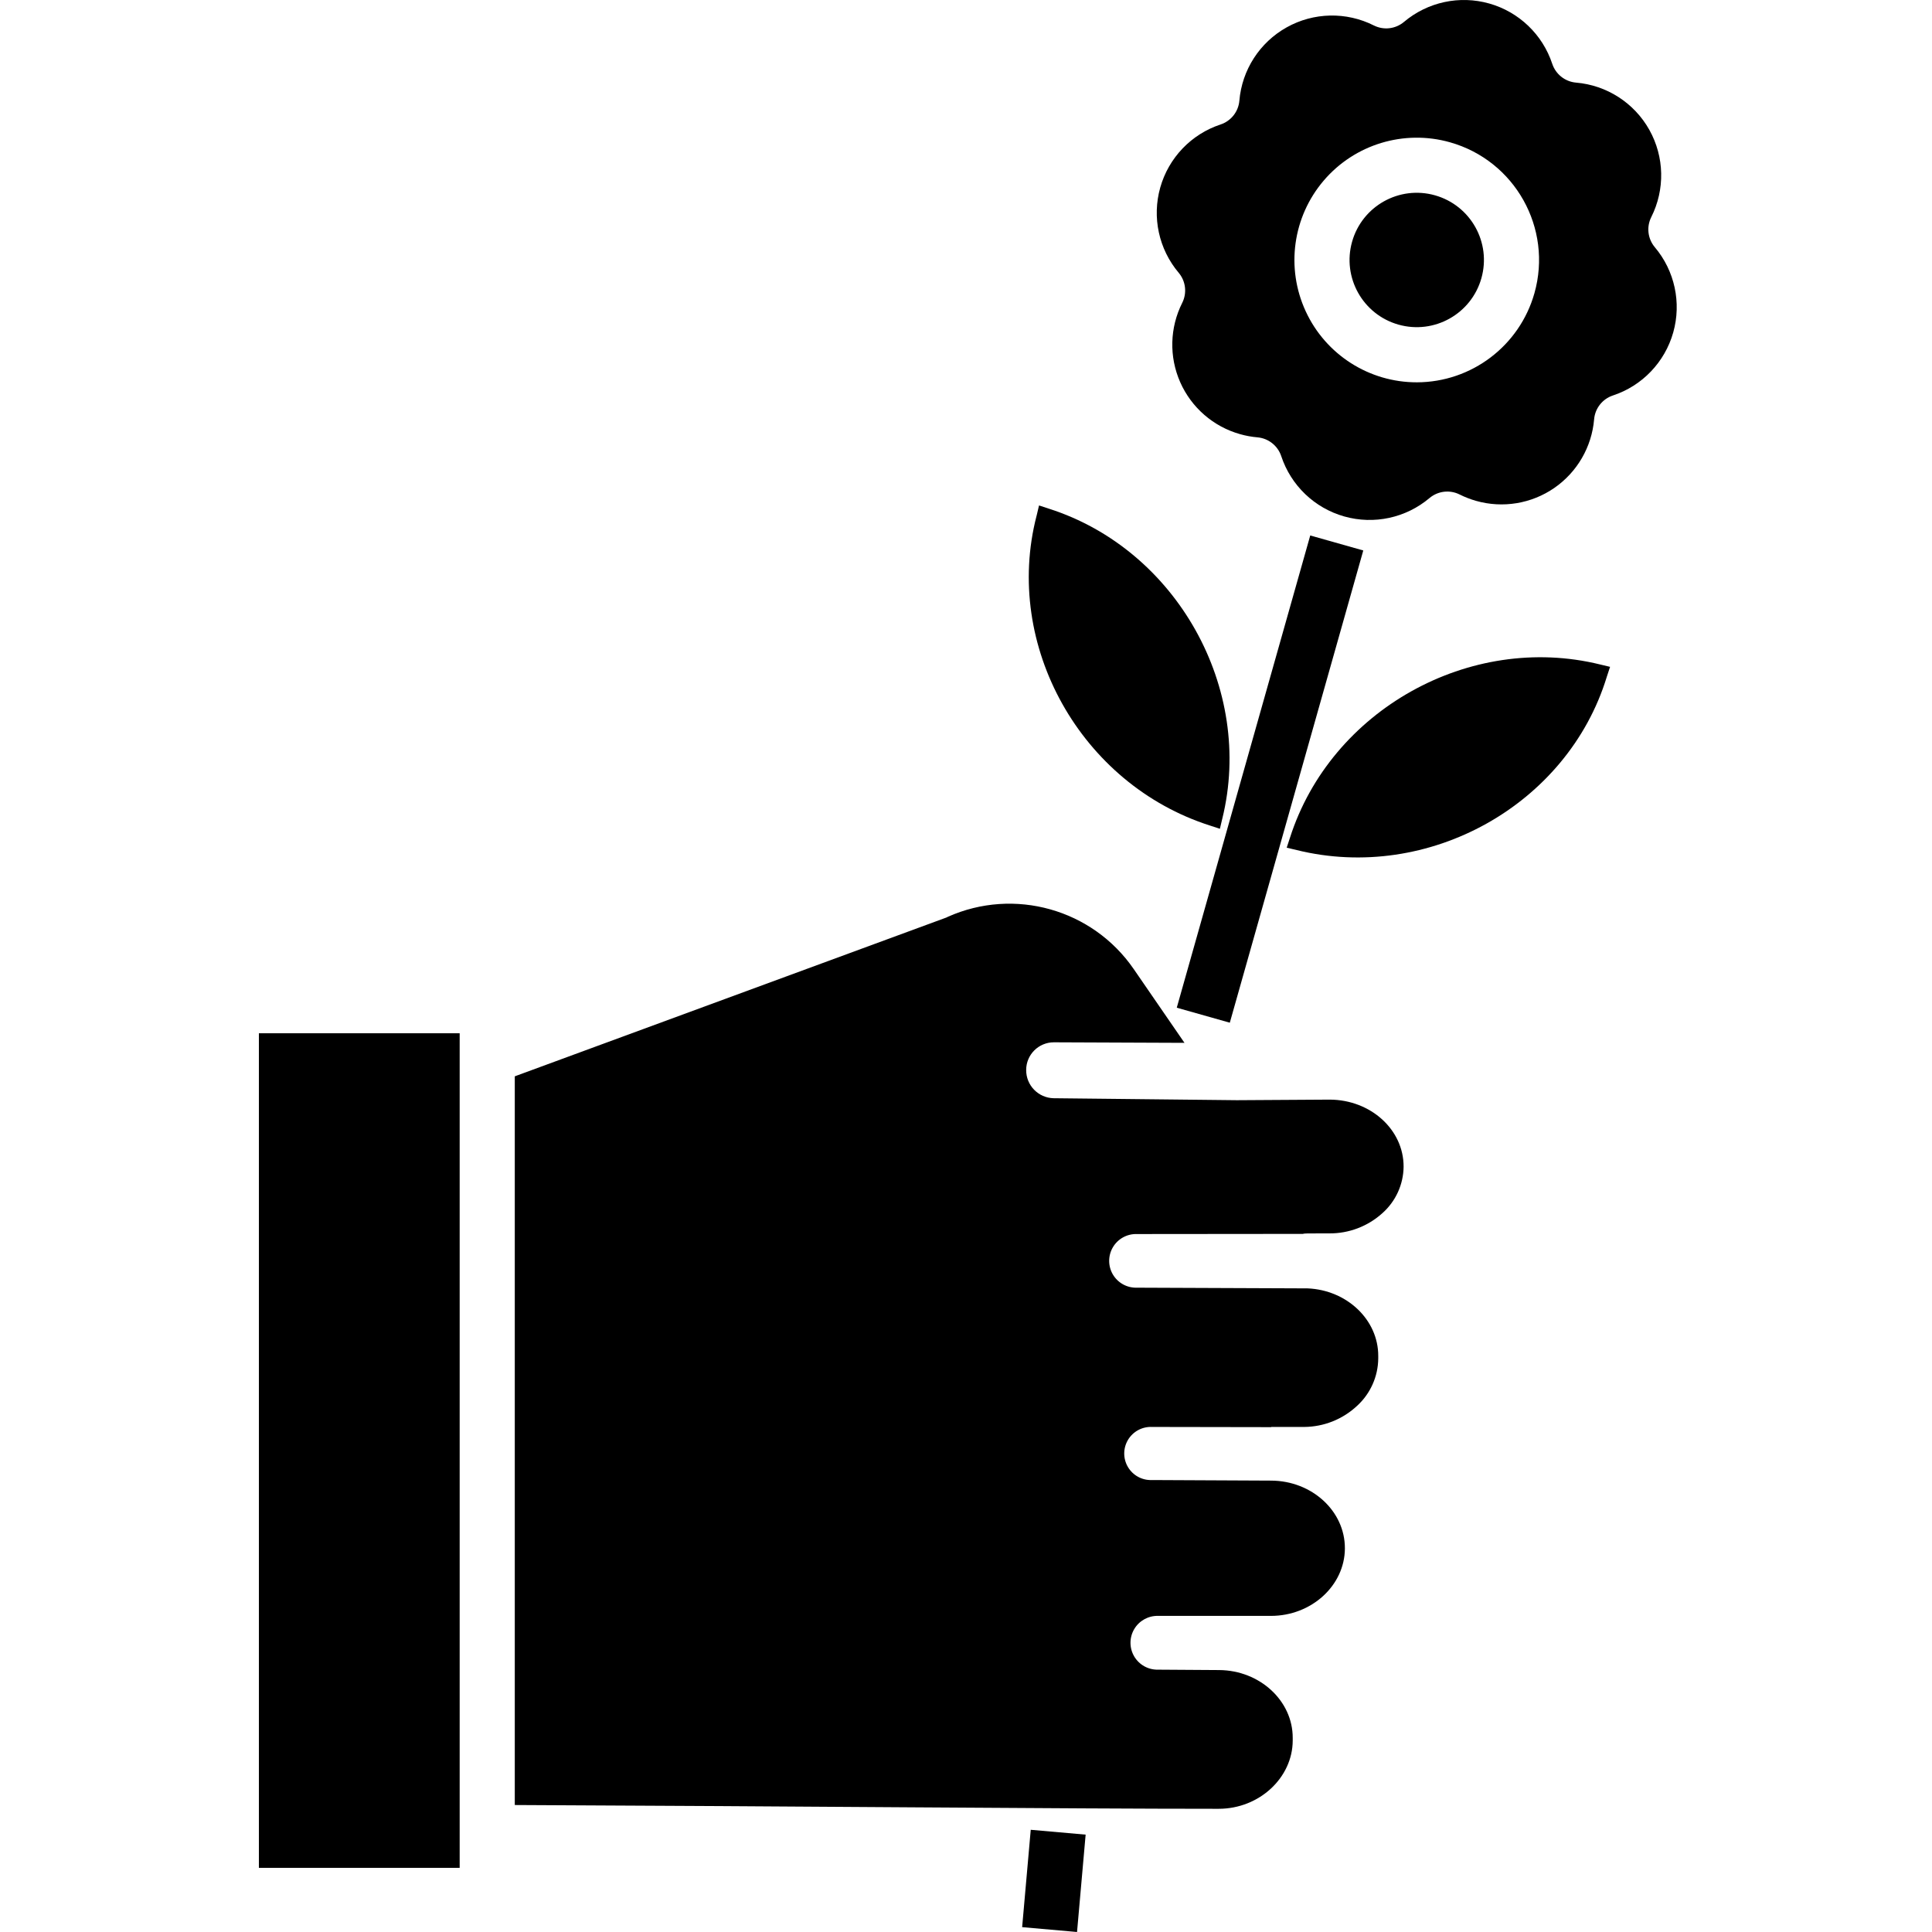 <svg height="490pt" viewBox="-65 0 490 490.765" width="490pt" xmlns="http://www.w3.org/2000/svg"><path d="m194.262 489.531 2.184-24.73 13.945 1.23-2.184 24.734zm0 0"/><path d="m.383 262.469h51v212h-51zm0 0"/><path d="m244.191 459.469c10.336 0 18.766-7.918 18.801-17.316v-.695c.031-9.395-8.316-17.133-18.629-17.23l-15.594-.102c-2.48.055-4.793-1.234-6.047-3.375s-1.25-4.793.012-6.93c1.262-2.133 3.578-3.418 6.059-3.355h28.652c10.344 0 18.773-7.738 18.801-17.148.031-9.48-8.375-17.176-18.746-17.215l-30.281-.145c-2.477.102-4.812-1.164-6.078-3.297-1.266-2.133-1.262-4.785.012-6.914 1.273-2.129 3.613-3.387 6.09-3.277h.023l30.242.051c.008 0 .02-.051.031-.051h8.383c4.988-.035 9.781-1.953 13.422-5.363 3.383-3.09 5.332-7.445 5.375-12.027v-.629c.035-9.18-7.941-16.758-17.938-17.18l-43.418-.176c-2.48.066-4.797-1.223-6.055-3.359-1.254-2.137-1.25-4.789.012-6.922 1.262-2.133 3.586-3.414 6.062-3.344h.023l42.137-.039c.156-.008.312-.078.473-.082.352 0 .703-.051 1.055-.035l5.211-.012c4.984.043 9.805-1.797 13.5-5.145 3.375-2.992 5.328-7.273 5.379-11.785.031-9.426-8.375-17-18.742-17.047l-23.496.145h-.191l-46.484-.5c-3.895-.09-6.996-3.289-6.961-7.184.008-3.879 3.156-7.023 7.039-7.02l33.176.137-12.898-18.746c-10.484-15.223-30.336-20.801-47.219-13.27-.145.062-.199.117-.348.176l-109.652 40.344v185.102c70 .289 140.27.961 178.789.961zm0 0"/><path d="m233.539 255.977 33.906-119.957 13.473 3.809-33.906 119.957zm0 0"/><path d="m262.293 212.809-.828 2.52 2.531.602c33.477 8.258 68.785-11.465 78.758-43.941.012-.043.027-.086.039-.129l.812-2.469-2.527-.602c-33.113-8.152-68.43 11.602-78.785 44.02zm0 0"/><path d="m241.969 209.703 2.523.828.598-2.527.016-.055c8.148-33.039-11.605-68.359-44.035-78.73l-2.52-.824-.598 2.527c-.012.043-.023.086-.035.129-8.504 32.895 11.258 68.18 44.051 78.652zm0 0"/><path d="m299.141 49.617c-9.07-2.566-18.504 2.711-21.066 11.781-2.562 9.066 2.711 18.5 11.781 21.062 9.07 2.562 18.5-2.711 21.062-11.781 2.566-9.07-2.711-18.5-11.781-21.062zm0 0"/><path d="m354.066 55.156c3.531-7.012 3.352-15.312-.48-22.164-3.832-6.848-10.812-11.348-18.633-12.008-2.777-.242-5.148-2.113-6.031-4.762-2.461-7.453-8.457-13.199-16.012-15.332-7.551-2.133-15.668-.379-21.664 4.684-2.137 1.793-5.137 2.148-7.633.898-7.008-3.531-15.312-3.352-22.16.48-6.852 3.828-11.352 10.812-12.012 18.629-.242 2.781-2.113 5.152-4.762 6.035-7.453 2.457-13.195 8.457-15.332 16.008-2.133 7.555-.379 15.672 4.684 21.668 1.793 2.137 2.148 5.137.898 7.633-3.176 6.301-3.367 13.688-.523 20.145 2.844 6.457 8.426 11.305 15.219 13.215 1.441.41 2.922.68 4.418.809 2.781.246 5.148 2.117 6.031 4.762 2.461 7.453 8.457 13.199 16.012 15.332 7.551 2.137 15.668.379 21.664-4.684 2.141-1.793 5.137-2.148 7.633-.898 1.344.672 2.746 1.215 4.188 1.625 6.789 1.926 14.082.719 19.883-3.293 5.805-4.016 9.508-10.414 10.102-17.441.242-2.781 2.113-5.152 4.762-6.035 7.453-2.457 13.195-8.457 15.332-16.008 2.133-7.551.379-15.672-4.684-21.668-1.793-2.137-2.148-5.137-.898-7.629zm-29.676 19.332c-3.785 13.359-15.961 22.594-29.848 22.629-12.129.02-23.164-7.023-28.25-18.039-5.09-11.012-3.305-23.98 4.574-33.207 7.875-9.227 20.402-13.023 32.078-9.727 16.512 4.664 26.113 21.832 21.445 38.344zm0 0"/></svg>